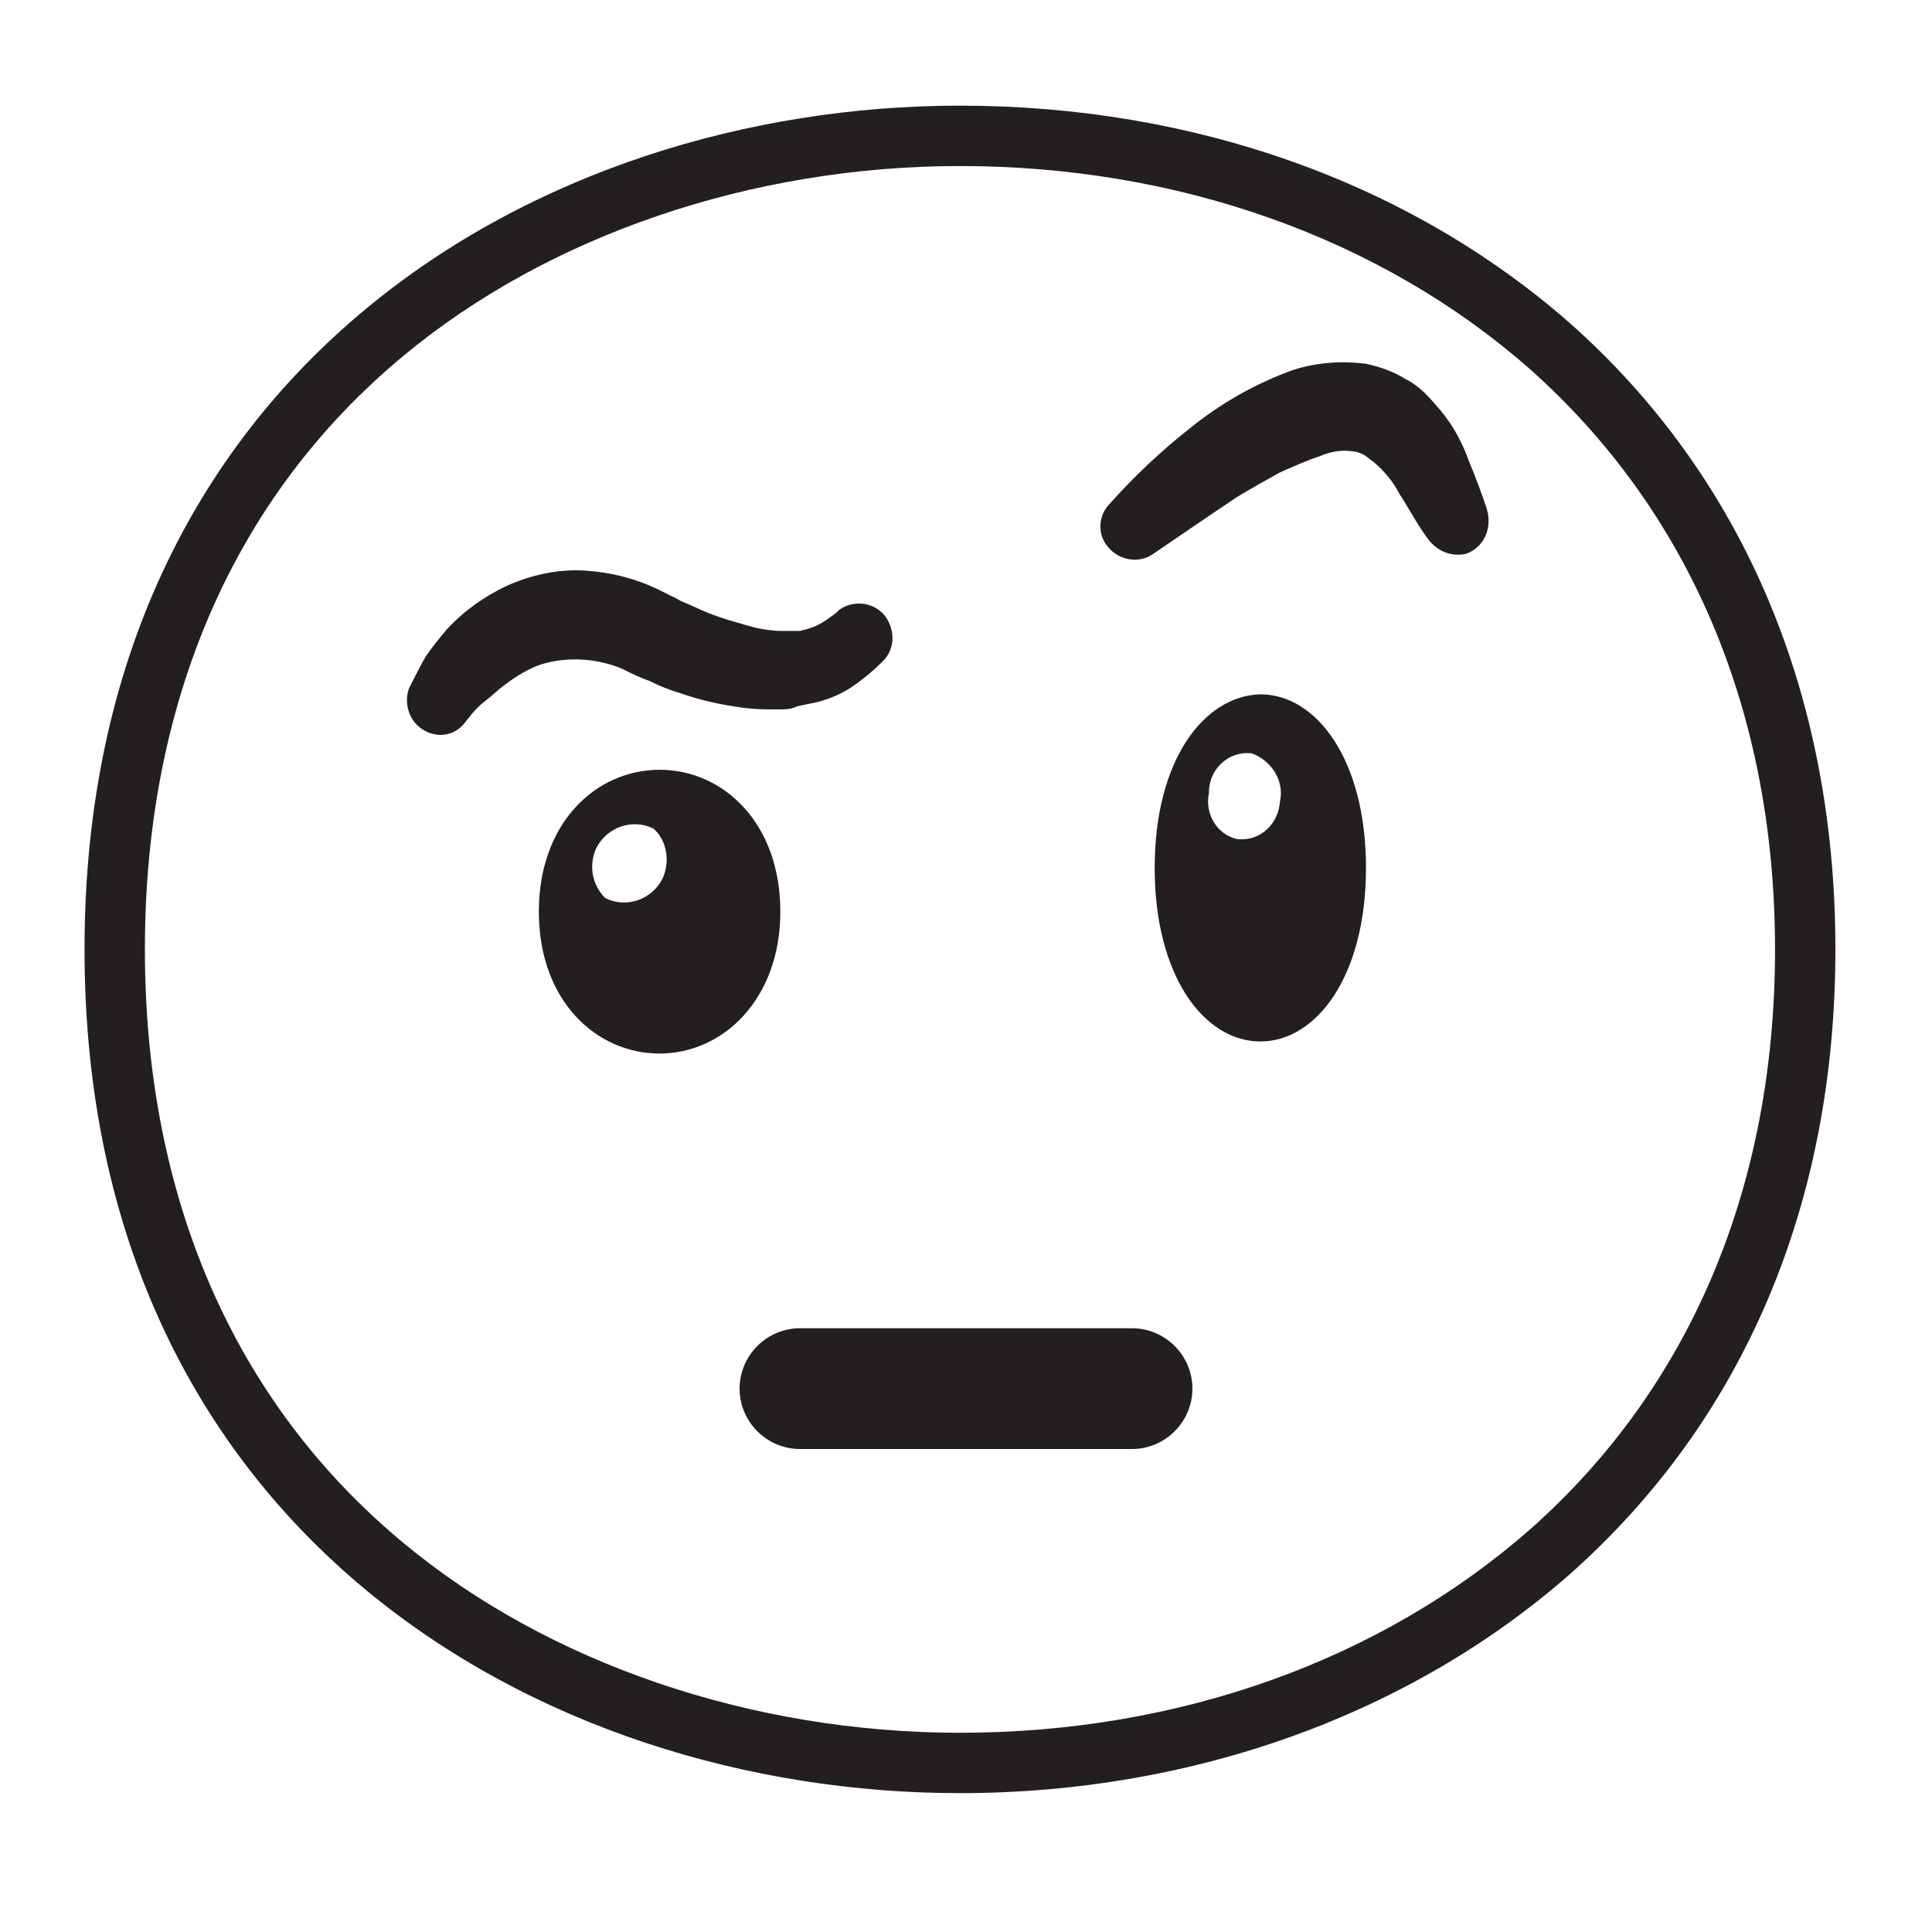 <svg viewBox="0 0 128 128" xmlns="http://www.w3.org/2000/svg">
  <style type="text/css">
.st0{fill:#231F20;}
  </style>
  <g>
    <path class="st0" d="M104,21.4C93.4,12.1,79.1,7,63.6,7c-27.9,0-58,17.5-58,55.9c0,38.4,30.1,55.9,58,55.9 c15.4,0,29.8-5.2,40.4-14.5c11.5-10.2,17.6-24.5,17.6-41.4C121.6,46,115.5,31.6,104,21.4z M101.4,101.3 c-9.9,8.7-23.3,13.5-37.8,13.5c-13.8,0-27.3-4.6-36.9-12.6C15.5,92.9,9.6,79.3,9.6,62.9c0-16.4,5.9-30,17.1-39.3 c9.6-8,23.1-12.6,36.9-12.6c14.5,0,27.9,4.8,37.7,13.4c10.6,9.4,16.3,22.7,16.3,38.5C117.6,78.6,112,91.9,101.4,101.3z"/>
    <path class="st0" d="M75,88H53c-2.2,0-4,1.8-4,4s1.8,4,4,4h22c2.2,0,4-1.8,4-4S77.2,88,75,88z"/>
    <path class="st0" d="M41.2,44.3c0.6,0.3,1.2,0.6,1.8,0.8c0.6,0.3,1.3,0.6,2,0.8c1.4,0.5,2.8,0.8,4.3,1c0.8,0.1,1.5,0.1,2.3,0.1 c0.4,0,0.8,0,1.2-0.2c0.4-0.1,1-0.2,1.4-0.3c0.8-0.2,1.7-0.6,2.4-1.1c0.7-0.5,1.3-1,1.9-1.6c0.8-0.8,0.8-2,0.2-2.9 c-0.7-1-2.1-1.2-3.1-0.5l-0.2,0.2c-0.4,0.3-0.8,0.6-1.2,0.8c-0.4,0.2-0.8,0.3-1.2,0.4h-1.3c-0.5,0-1.1-0.1-1.6-0.2 c-1.1-0.3-2.2-0.6-3.2-1c-0.5-0.2-1.1-0.5-1.6-0.7c-0.3-0.1-0.5-0.3-0.8-0.4l-1-0.5c-1.5-0.7-3.1-1.1-4.8-1.2 c-1.8-0.1-3.5,0.3-5.1,1c-1.5,0.7-2.9,1.7-4,2.9c-0.5,0.6-1,1.2-1.4,1.8c-0.4,0.7-0.7,1.3-1.1,2.1c-0.3,0.8-0.1,1.8,0.5,2.4 c0,0,0.1,0.1,0.1,0.1c0.9,0.8,2.2,0.8,3-0.1l0.4-0.5c0.3-0.4,0.7-0.8,1.1-1.1c0.4-0.3,0.8-0.7,1.2-1c0.8-0.6,1.6-1.1,2.5-1.4 C37.6,43.5,39.5,43.6,41.2,44.3z"/>
    <path class="st0" d="M98.5,33.7c-0.3-0.9-0.7-2-1.2-3.2c-0.5-1.4-1.2-2.6-2.2-3.7c-0.6-0.7-1.2-1.3-2-1.7c-0.8-0.5-1.7-0.8-2.6-1 c-1.6-0.2-3.2-0.1-4.8,0.4c-2.5,0.9-4.8,2.2-6.9,3.9c-1.9,1.5-3.7,3.2-5.3,5c-0.7,0.7-0.8,1.9-0.2,2.7c0.7,1,2.1,1.3,3.1,0.6 c1.9-1.3,3.8-2.6,5.6-3.8c1-0.6,1.9-1.1,2.8-1.6c0.9-0.4,1.8-0.8,2.7-1.1c0.7-0.3,1.4-0.4,2.1-0.3c0.2,0,0.5,0.1,0.7,0.2 c0.2,0.1,0.4,0.3,0.7,0.5c0.7,0.6,1.3,1.3,1.7,2.1c0.6,0.9,1.1,1.9,1.9,3c0.6,0.8,1.5,1.2,2.5,1h0C98.3,36.3,98.9,35,98.5,33.7 L98.5,33.7z"/>
    <path class="st0" d="M51.7,60.4c0-5.9-3.8-9.4-8-9.4s-8,3.5-8,9.4s3.8,9.4,8,9.4S51.7,66.2,51.7,60.4z M43.9,58.2 c-0.7,1.4-2.4,2-3.8,1.3c-0.9-0.9-1.1-2.2-0.6-3.3c0.7-1.4,2.4-2,3.8-1.3C44.2,55.7,44.4,57.1,43.9,58.2z"/>
    <path class="st0" d="M83.5,46c-3.7,0.1-7,4.3-7,11.5s3.3,11.5,7,11.5s7-4.3,7-11.5S87.2,46,83.5,46z M84.8,53.1L84.8,53.1 c-0.1,1.5-1.3,2.6-2.7,2.5c0,0-0.1,0-0.1,0c-1.4-0.3-2.2-1.7-1.9-3.1v-0.2c0.1-1.4,1.3-2.5,2.7-2.4c0,0,0.1,0,0.1,0 C84.3,50.4,85.1,51.8,84.8,53.1z"/>
  </g>
</svg>